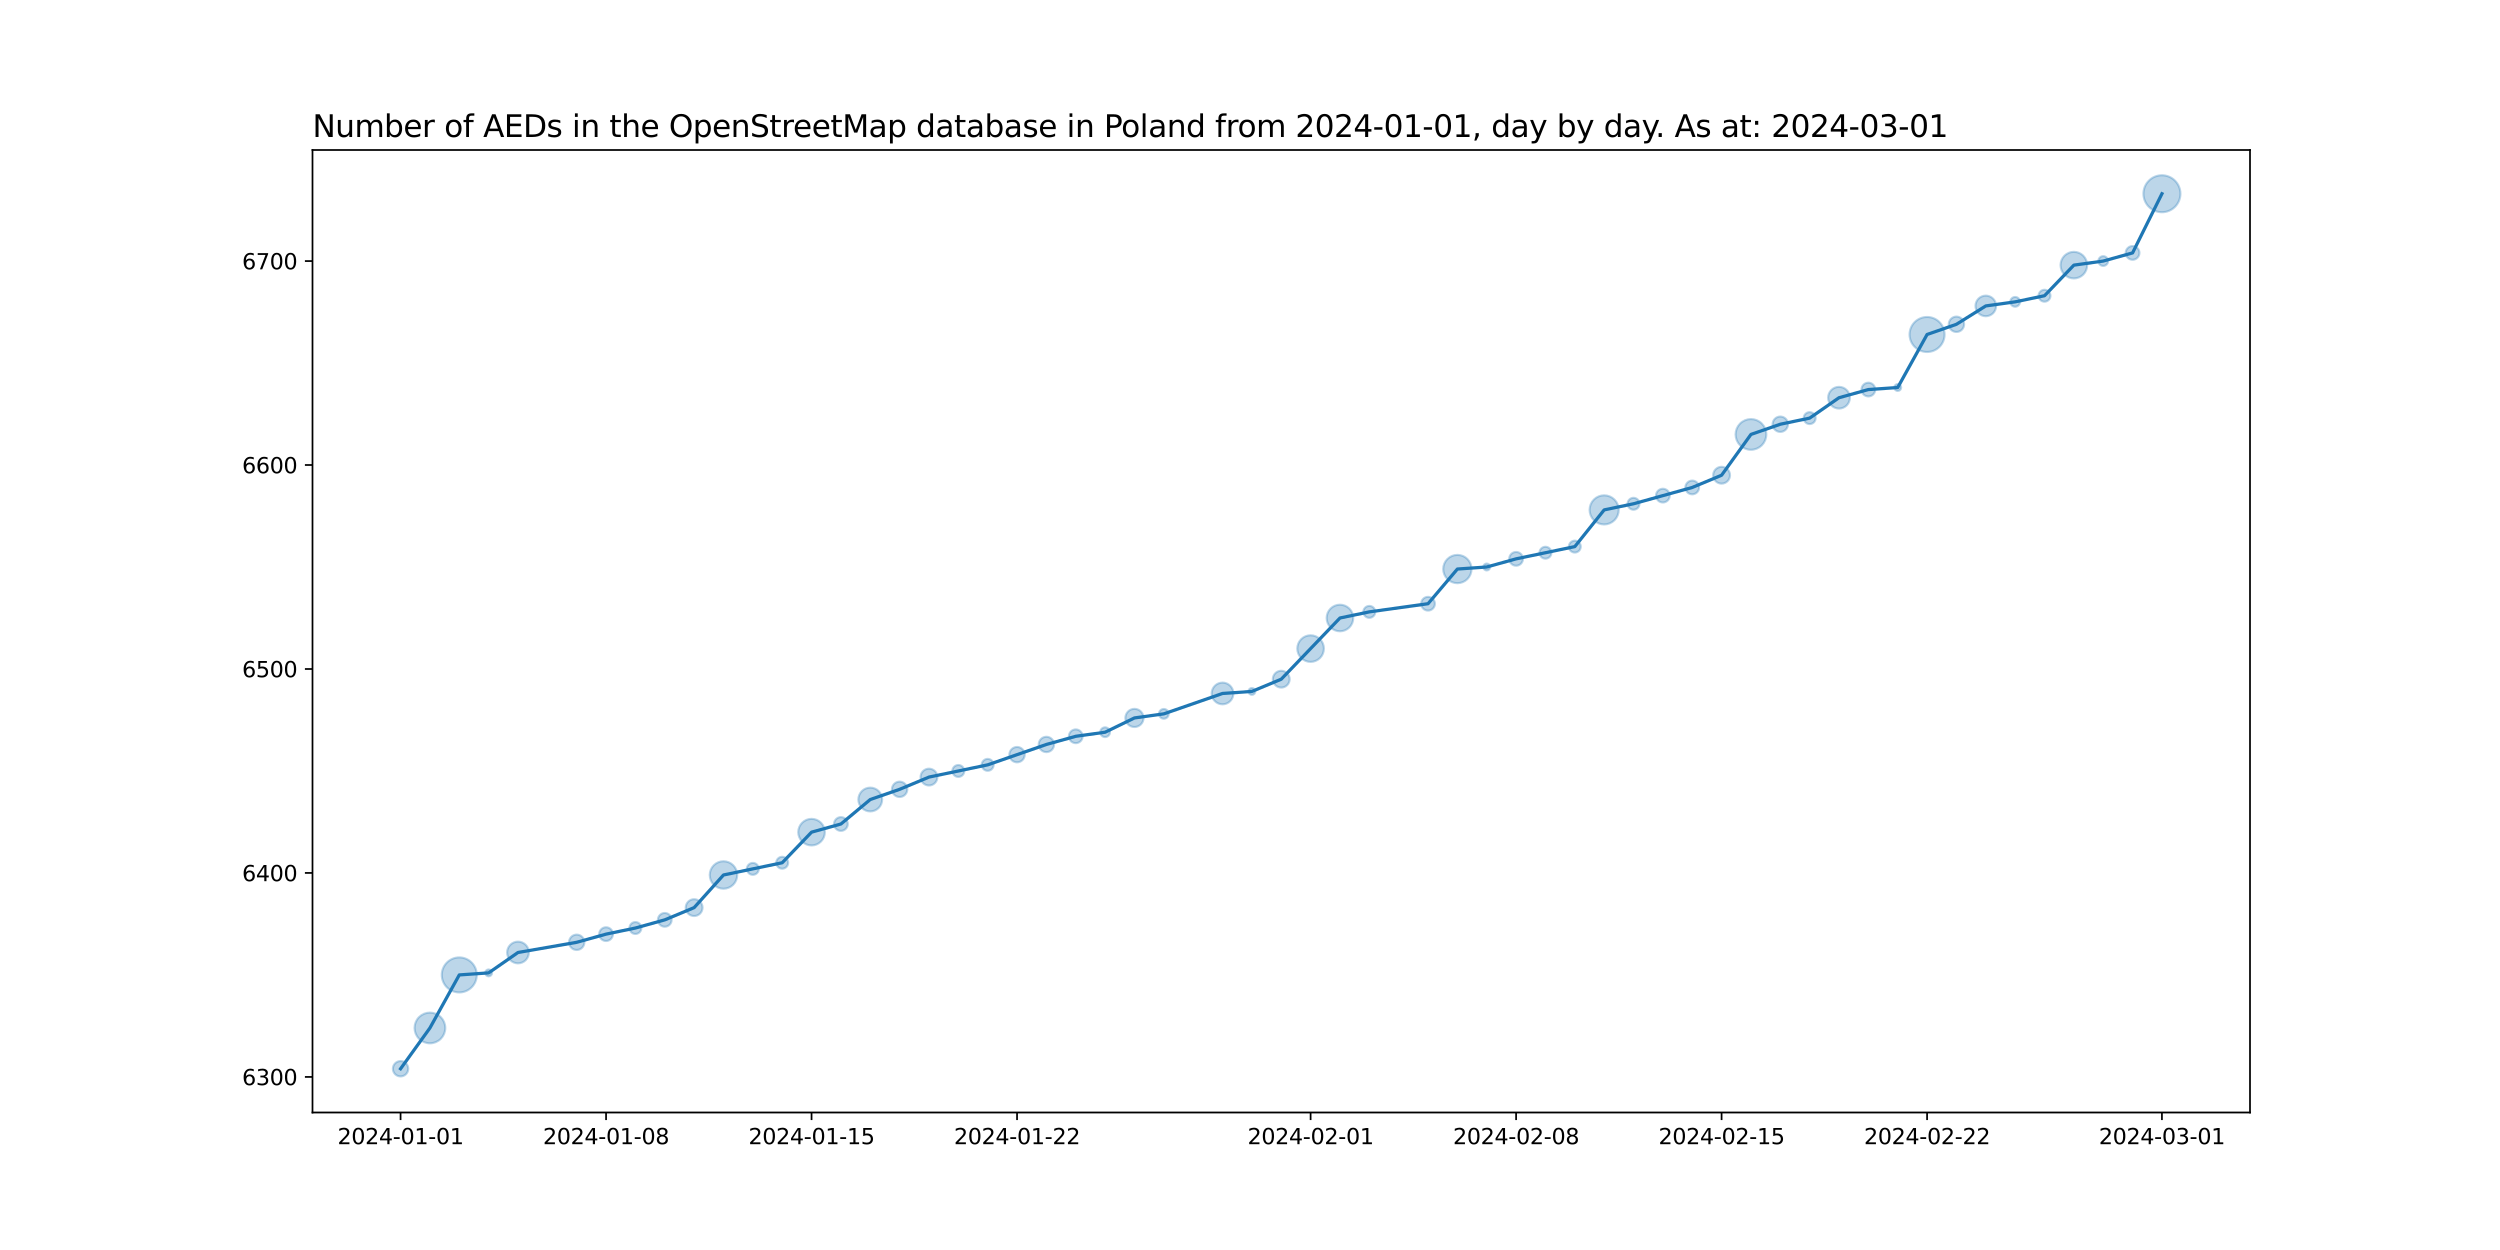 <?xml version="1.0" encoding="utf-8" standalone="no"?>
<!DOCTYPE svg PUBLIC "-//W3C//DTD SVG 1.1//EN"
  "http://www.w3.org/Graphics/SVG/1.1/DTD/svg11.dtd">
<svg xmlns:xlink="http://www.w3.org/1999/xlink" width="1152pt" height="576pt" viewBox="0 0 1152 576" xmlns="http://www.w3.org/2000/svg" version="1.1">
 <defs>
  <style type="text/css">*{stroke-linejoin: round; stroke-linecap: butt}</style>
 </defs>
 <g id="figure_1">
  <g id="patch_1">
   <path d="M 0 576 
L 1152 576 
L 1152 0 
L 0 0 
z
" style="fill: #ffffff"/>
  </g>
  <g id="axes_1">
   <g id="patch_2">
    <path d="M 144 512.64 
L 1036.8 512.64 
L 1036.8 69.12 
L 144 69.12 
z
" style="fill: #ffffff"/>
   </g>
   <g id="PathCollection_1">
    <path d="M 184.582 496.016 
C 185.519 496.016 186.419 495.643 187.082 494.98 
C 187.745 494.317 188.117 493.418 188.117 492.48 
C 188.117 491.542 187.745 490.643 187.082 489.98 
C 186.419 489.317 185.519 488.944 184.582 488.944 
C 183.644 488.944 182.745 489.317 182.082 489.98 
C 181.419 490.643 181.046 491.542 181.046 492.48 
C 181.046 493.418 181.419 494.317 182.082 494.98 
C 182.745 495.643 183.644 496.016 184.582 496.016 
z
" clip-path="url(#p98037be707)" style="fill: #1f77b4; fill-opacity: 0.3; stroke: #1f77b4; stroke-opacity: 0.3"/>
    <path d="M 198.109 480.754 
C 199.984 480.754 201.783 480.009 203.109 478.683 
C 204.435 477.357 205.18 475.558 205.18 473.683 
C 205.18 471.808 204.435 470.009 203.109 468.683 
C 201.783 467.357 199.984 466.612 198.109 466.612 
C 196.234 466.612 194.435 467.357 193.109 468.683 
C 191.783 470.009 191.038 471.808 191.038 473.683 
C 191.038 475.558 191.783 477.357 193.109 478.683 
C 194.435 480.009 196.234 480.754 198.109 480.754 
z
" clip-path="url(#p98037be707)" style="fill: #1f77b4; fill-opacity: 0.3; stroke: #1f77b4; stroke-opacity: 0.3"/>
    <path d="M 211.636 457.309 
C 213.774 457.309 215.825 456.459 217.337 454.947 
C 218.849 453.435 219.699 451.385 219.699 449.246 
C 219.699 447.108 218.849 445.057 217.337 443.546 
C 215.825 442.034 213.774 441.184 211.636 441.184 
C 209.498 441.184 207.447 442.034 205.935 443.546 
C 204.424 445.057 203.574 447.108 203.574 449.246 
C 203.574 451.385 204.424 453.435 205.935 454.947 
C 207.447 456.459 209.498 457.309 211.636 457.309 
z
" clip-path="url(#p98037be707)" style="fill: #1f77b4; fill-opacity: 0.3; stroke: #1f77b4; stroke-opacity: 0.3"/>
    <path d="M 225.164 449.888 
C 225.583 449.888 225.985 449.721 226.282 449.425 
C 226.578 449.128 226.745 448.726 226.745 448.307 
C 226.745 447.887 226.578 447.485 226.282 447.189 
C 225.985 446.892 225.583 446.725 225.164 446.725 
C 224.744 446.725 224.342 446.892 224.046 447.189 
C 223.749 447.485 223.582 447.887 223.582 448.307 
C 223.582 448.726 223.749 449.128 224.046 449.425 
C 224.342 449.721 224.744 449.888 225.164 449.888 
z
" clip-path="url(#p98037be707)" style="fill: #1f77b4; fill-opacity: 0.3; stroke: #1f77b4; stroke-opacity: 0.3"/>
    <path d="M 238.691 443.908 
C 240.017 443.908 241.289 443.381 242.226 442.444 
C 243.164 441.506 243.691 440.234 243.691 438.908 
C 243.691 437.582 243.164 436.31 242.226 435.372 
C 241.289 434.435 240.017 433.908 238.691 433.908 
C 237.365 433.908 236.093 434.435 235.155 435.372 
C 234.218 436.31 233.691 437.582 233.691 438.908 
C 233.691 440.234 234.218 441.506 235.155 442.444 
C 236.093 443.381 237.365 443.908 238.691 443.908 
z
" clip-path="url(#p98037be707)" style="fill: #1f77b4; fill-opacity: 0.3; stroke: #1f77b4; stroke-opacity: 0.3"/>
    <path d="M 265.745 437.744 
C 266.683 437.744 267.582 437.372 268.245 436.709 
C 268.908 436.046 269.281 435.146 269.281 434.209 
C 269.281 433.271 268.908 432.372 268.245 431.709 
C 267.582 431.046 266.683 430.673 265.745 430.673 
C 264.808 430.673 263.908 431.046 263.245 431.709 
C 262.582 432.372 262.21 433.271 262.21 434.209 
C 262.21 435.146 262.582 436.046 263.245 436.709 
C 263.908 437.372 264.808 437.744 265.745 437.744 
z
" clip-path="url(#p98037be707)" style="fill: #1f77b4; fill-opacity: 0.3; stroke: #1f77b4; stroke-opacity: 0.3"/>
    <path d="M 279.273 433.612 
C 280.111 433.612 280.916 433.278 281.509 432.685 
C 282.102 432.092 282.435 431.288 282.435 430.449 
C 282.435 429.611 282.102 428.806 281.509 428.213 
C 280.916 427.62 280.111 427.287 279.273 427.287 
C 278.434 427.287 277.63 427.62 277.037 428.213 
C 276.444 428.806 276.11 429.611 276.11 430.449 
C 276.11 431.288 276.444 432.092 277.037 432.685 
C 277.63 433.278 278.434 433.612 279.273 433.612 
z
" clip-path="url(#p98037be707)" style="fill: #1f77b4; fill-opacity: 0.3; stroke: #1f77b4; stroke-opacity: 0.3"/>
    <path d="M 292.8 430.368 
C 293.526 430.368 294.223 430.08 294.736 429.566 
C 295.25 429.053 295.539 428.356 295.539 427.63 
C 295.539 426.903 295.25 426.207 294.736 425.693 
C 294.223 425.18 293.526 424.891 292.8 424.891 
C 292.074 424.891 291.377 425.18 290.864 425.693 
C 290.35 426.207 290.061 426.903 290.061 427.63 
C 290.061 428.356 290.35 429.053 290.864 429.566 
C 291.377 430.08 292.074 430.368 292.8 430.368 
z
" clip-path="url(#p98037be707)" style="fill: #1f77b4; fill-opacity: 0.3; stroke: #1f77b4; stroke-opacity: 0.3"/>
    <path d="M 306.327 427.032 
C 307.166 427.032 307.97 426.699 308.563 426.106 
C 309.156 425.513 309.49 424.709 309.49 423.87 
C 309.49 423.032 309.156 422.227 308.563 421.634 
C 307.97 421.041 307.166 420.708 306.327 420.708 
C 305.489 420.708 304.684 421.041 304.091 421.634 
C 303.498 422.227 303.165 423.032 303.165 423.87 
C 303.165 424.709 303.498 425.513 304.091 426.106 
C 304.684 426.699 305.489 427.032 306.327 427.032 
z
" clip-path="url(#p98037be707)" style="fill: #1f77b4; fill-opacity: 0.3; stroke: #1f77b4; stroke-opacity: 0.3"/>
    <path d="M 319.855 422.104 
C 320.882 422.104 321.867 421.696 322.593 420.97 
C 323.319 420.243 323.728 419.258 323.728 418.231 
C 323.728 417.204 323.319 416.219 322.593 415.492 
C 321.867 414.766 320.882 414.358 319.855 414.358 
C 318.827 414.358 317.842 414.766 317.116 415.492 
C 316.39 416.219 315.982 417.204 315.982 418.231 
C 315.982 419.258 316.39 420.243 317.116 420.97 
C 317.842 421.696 318.827 422.104 319.855 422.104 
z
" clip-path="url(#p98037be707)" style="fill: #1f77b4; fill-opacity: 0.3; stroke: #1f77b4; stroke-opacity: 0.3"/>
    <path d="M 333.382 409.518 
C 335.059 409.518 336.668 408.851 337.854 407.665 
C 339.04 406.479 339.706 404.871 339.706 403.193 
C 339.706 401.516 339.04 399.907 337.854 398.721 
C 336.668 397.535 335.059 396.869 333.382 396.869 
C 331.705 396.869 330.096 397.535 328.91 398.721 
C 327.724 399.907 327.057 401.516 327.057 403.193 
C 327.057 404.871 327.724 406.479 328.91 407.665 
C 330.096 408.851 331.705 409.518 333.382 409.518 
z
" clip-path="url(#p98037be707)" style="fill: #1f77b4; fill-opacity: 0.3; stroke: #1f77b4; stroke-opacity: 0.3"/>
    <path d="M 346.909 403.112 
C 347.635 403.112 348.332 402.824 348.846 402.31 
C 349.359 401.797 349.648 401.1 349.648 400.374 
C 349.648 399.647 349.359 398.951 348.846 398.437 
C 348.332 397.924 347.635 397.635 346.909 397.635 
C 346.183 397.635 345.486 397.924 344.973 398.437 
C 344.459 398.951 344.17 399.647 344.17 400.374 
C 344.17 401.1 344.459 401.797 344.973 402.31 
C 345.486 402.824 346.183 403.112 346.909 403.112 
z
" clip-path="url(#p98037be707)" style="fill: #1f77b4; fill-opacity: 0.3; stroke: #1f77b4; stroke-opacity: 0.3"/>
    <path d="M 360.436 400.293 
C 361.163 400.293 361.859 400.004 362.373 399.491 
C 362.886 398.977 363.175 398.28 363.175 397.554 
C 363.175 396.828 362.886 396.131 362.373 395.618 
C 361.859 395.104 361.163 394.816 360.436 394.816 
C 359.71 394.816 359.013 395.104 358.5 395.618 
C 357.986 396.131 357.698 396.828 357.698 397.554 
C 357.698 398.28 357.986 398.977 358.5 399.491 
C 359.013 400.004 359.71 400.293 360.436 400.293 
z
" clip-path="url(#p98037be707)" style="fill: #1f77b4; fill-opacity: 0.3; stroke: #1f77b4; stroke-opacity: 0.3"/>
    <path d="M 373.964 389.58 
C 375.588 389.58 377.145 388.935 378.294 387.786 
C 379.442 386.638 380.087 385.08 380.087 383.456 
C 380.087 381.832 379.442 380.274 378.294 379.126 
C 377.145 377.978 375.588 377.332 373.964 377.332 
C 372.34 377.332 370.782 377.978 369.634 379.126 
C 368.485 380.274 367.84 381.832 367.84 383.456 
C 367.84 385.08 368.485 386.638 369.634 387.786 
C 370.782 388.935 372.34 389.58 373.964 389.58 
z
" clip-path="url(#p98037be707)" style="fill: #1f77b4; fill-opacity: 0.3; stroke: #1f77b4; stroke-opacity: 0.3"/>
    <path d="M 387.491 382.859 
C 388.33 382.859 389.134 382.526 389.727 381.933 
C 390.32 381.34 390.653 380.535 390.653 379.697 
C 390.653 378.858 390.32 378.054 389.727 377.461 
C 389.134 376.868 388.33 376.535 387.491 376.535 
C 386.652 376.535 385.848 376.868 385.255 377.461 
C 384.662 378.054 384.329 378.858 384.329 379.697 
C 384.329 380.535 384.662 381.34 385.255 381.933 
C 385.848 382.526 386.652 382.859 387.491 382.859 
z
" clip-path="url(#p98037be707)" style="fill: #1f77b4; fill-opacity: 0.3; stroke: #1f77b4; stroke-opacity: 0.3"/>
    <path d="M 401.018 373.896 
C 402.471 373.896 403.864 373.319 404.891 372.291 
C 405.918 371.264 406.495 369.871 406.495 368.418 
C 406.495 366.966 405.918 365.573 404.891 364.545 
C 403.864 363.518 402.471 362.941 401.018 362.941 
C 399.566 362.941 398.172 363.518 397.145 364.545 
C 396.118 365.573 395.541 366.966 395.541 368.418 
C 395.541 369.871 396.118 371.264 397.145 372.291 
C 398.172 373.319 399.566 373.896 401.018 373.896 
z
" clip-path="url(#p98037be707)" style="fill: #1f77b4; fill-opacity: 0.3; stroke: #1f77b4; stroke-opacity: 0.3"/>
    <path d="M 414.545 367.255 
C 415.483 367.255 416.382 366.882 417.045 366.219 
C 417.708 365.556 418.081 364.657 418.081 363.719 
C 418.081 362.782 417.708 361.882 417.045 361.219 
C 416.382 360.556 415.483 360.184 414.545 360.184 
C 413.608 360.184 412.708 360.556 412.045 361.219 
C 411.382 361.882 411.01 362.782 411.01 363.719 
C 411.01 364.657 411.382 365.556 412.045 366.219 
C 412.708 366.882 413.608 367.255 414.545 367.255 
z
" clip-path="url(#p98037be707)" style="fill: #1f77b4; fill-opacity: 0.3; stroke: #1f77b4; stroke-opacity: 0.3"/>
    <path d="M 428.073 361.953 
C 429.1 361.953 430.085 361.545 430.811 360.819 
C 431.538 360.092 431.946 359.107 431.946 358.08 
C 431.946 357.053 431.538 356.068 430.811 355.341 
C 430.085 354.615 429.1 354.207 428.073 354.207 
C 427.046 354.207 426.06 354.615 425.334 355.341 
C 424.608 356.068 424.2 357.053 424.2 358.08 
C 424.2 359.107 424.608 360.092 425.334 360.819 
C 426.06 361.545 427.046 361.953 428.073 361.953 
z
" clip-path="url(#p98037be707)" style="fill: #1f77b4; fill-opacity: 0.3; stroke: #1f77b4; stroke-opacity: 0.3"/>
    <path d="M 441.6 357.999 
C 442.326 357.999 443.023 357.71 443.536 357.197 
C 444.05 356.683 444.339 355.987 444.339 355.26 
C 444.339 354.534 444.05 353.837 443.536 353.324 
C 443.023 352.81 442.326 352.522 441.6 352.522 
C 440.874 352.522 440.177 352.81 439.664 353.324 
C 439.15 353.837 438.861 354.534 438.861 355.26 
C 438.861 355.987 439.15 356.683 439.664 357.197 
C 440.177 357.71 440.874 357.999 441.6 357.999 
z
" clip-path="url(#p98037be707)" style="fill: #1f77b4; fill-opacity: 0.3; stroke: #1f77b4; stroke-opacity: 0.3"/>
    <path d="M 455.127 355.179 
C 455.854 355.179 456.55 354.891 457.064 354.377 
C 457.577 353.864 457.866 353.167 457.866 352.441 
C 457.866 351.715 457.577 351.018 457.064 350.504 
C 456.55 349.991 455.854 349.702 455.127 349.702 
C 454.401 349.702 453.704 349.991 453.191 350.504 
C 452.677 351.018 452.389 351.715 452.389 352.441 
C 452.389 353.167 452.677 353.864 453.191 354.377 
C 453.704 354.891 454.401 355.179 455.127 355.179 
z
" clip-path="url(#p98037be707)" style="fill: #1f77b4; fill-opacity: 0.3; stroke: #1f77b4; stroke-opacity: 0.3"/>
    <path d="M 468.655 351.277 
C 469.592 351.277 470.492 350.905 471.155 350.242 
C 471.818 349.579 472.19 348.679 472.19 347.742 
C 472.19 346.804 471.818 345.905 471.155 345.242 
C 470.492 344.579 469.592 344.206 468.655 344.206 
C 467.717 344.206 466.818 344.579 466.155 345.242 
C 465.492 345.905 465.119 346.804 465.119 347.742 
C 465.119 348.679 465.492 349.579 466.155 350.242 
C 466.818 350.905 467.717 351.277 468.655 351.277 
z
" clip-path="url(#p98037be707)" style="fill: #1f77b4; fill-opacity: 0.3; stroke: #1f77b4; stroke-opacity: 0.3"/>
    <path d="M 482.182 346.578 
C 483.119 346.578 484.019 346.205 484.682 345.542 
C 485.345 344.879 485.717 343.98 485.717 343.042 
C 485.717 342.105 485.345 341.205 484.682 340.542 
C 484.019 339.879 483.119 339.507 482.182 339.507 
C 481.244 339.507 480.345 339.879 479.682 340.542 
C 479.019 341.205 478.646 342.105 478.646 343.042 
C 478.646 343.98 479.019 344.879 479.682 345.542 
C 480.345 346.205 481.244 346.578 482.182 346.578 
z
" clip-path="url(#p98037be707)" style="fill: #1f77b4; fill-opacity: 0.3; stroke: #1f77b4; stroke-opacity: 0.3"/>
    <path d="M 495.709 342.445 
C 496.548 342.445 497.352 342.112 497.945 341.519 
C 498.538 340.926 498.871 340.121 498.871 339.283 
C 498.871 338.444 498.538 337.64 497.945 337.047 
C 497.352 336.454 496.548 336.121 495.709 336.121 
C 494.87 336.121 494.066 336.454 493.473 337.047 
C 492.88 337.64 492.547 338.444 492.547 339.283 
C 492.547 340.121 492.88 340.926 493.473 341.519 
C 494.066 342.112 494.87 342.445 495.709 342.445 
z
" clip-path="url(#p98037be707)" style="fill: #1f77b4; fill-opacity: 0.3; stroke: #1f77b4; stroke-opacity: 0.3"/>
    <path d="M 509.236 339.639 
C 509.829 339.639 510.398 339.404 510.818 338.984 
C 511.237 338.565 511.472 337.996 511.472 337.403 
C 511.472 336.81 511.237 336.241 510.818 335.822 
C 510.398 335.403 509.829 335.167 509.236 335.167 
C 508.643 335.167 508.075 335.403 507.655 335.822 
C 507.236 336.241 507 336.81 507 337.403 
C 507 337.996 507.236 338.565 507.655 338.984 
C 508.075 339.404 508.643 339.639 509.236 339.639 
z
" clip-path="url(#p98037be707)" style="fill: #1f77b4; fill-opacity: 0.3; stroke: #1f77b4; stroke-opacity: 0.3"/>
    <path d="M 522.764 335.007 
C 523.873 335.007 524.937 334.567 525.722 333.782 
C 526.506 332.998 526.947 331.933 526.947 330.824 
C 526.947 329.715 526.506 328.65 525.722 327.866 
C 524.937 327.082 523.873 326.641 522.764 326.641 
C 521.654 326.641 520.59 327.082 519.806 327.866 
C 519.021 328.65 518.58 329.715 518.58 330.824 
C 518.58 331.933 519.021 332.998 519.806 333.782 
C 520.59 334.567 521.654 335.007 522.764 335.007 
z
" clip-path="url(#p98037be707)" style="fill: #1f77b4; fill-opacity: 0.3; stroke: #1f77b4; stroke-opacity: 0.3"/>
    <path d="M 536.291 331.18 
C 536.884 331.18 537.453 330.945 537.872 330.525 
C 538.291 330.106 538.527 329.537 538.527 328.944 
C 538.527 328.351 538.291 327.783 537.872 327.363 
C 537.453 326.944 536.884 326.708 536.291 326.708 
C 535.698 326.708 535.129 326.944 534.71 327.363 
C 534.29 327.783 534.055 328.351 534.055 328.944 
C 534.055 329.537 534.29 330.106 534.71 330.525 
C 535.129 330.945 535.698 331.18 536.291 331.18 
z
" clip-path="url(#p98037be707)" style="fill: #1f77b4; fill-opacity: 0.3; stroke: #1f77b4; stroke-opacity: 0.3"/>
    <path d="M 563.345 324.546 
C 564.671 324.546 565.943 324.019 566.881 323.081 
C 567.819 322.144 568.345 320.872 568.345 319.546 
C 568.345 318.22 567.819 316.948 566.881 316.01 
C 565.943 315.073 564.671 314.546 563.345 314.546 
C 562.019 314.546 560.748 315.073 559.81 316.01 
C 558.872 316.948 558.345 318.22 558.345 319.546 
C 558.345 320.872 558.872 322.144 559.81 323.081 
C 560.748 324.019 562.019 324.546 563.345 324.546 
z
" clip-path="url(#p98037be707)" style="fill: #1f77b4; fill-opacity: 0.3; stroke: #1f77b4; stroke-opacity: 0.3"/>
    <path d="M 576.873 320.187 
C 577.292 320.187 577.694 320.02 577.991 319.724 
C 578.287 319.427 578.454 319.025 578.454 318.606 
C 578.454 318.187 578.287 317.784 577.991 317.488 
C 577.694 317.191 577.292 317.025 576.873 317.025 
C 576.453 317.025 576.051 317.191 575.755 317.488 
C 575.458 317.784 575.292 318.187 575.292 318.606 
C 575.292 319.025 575.458 319.427 575.755 319.724 
C 576.051 320.02 576.453 320.187 576.873 320.187 
z
" clip-path="url(#p98037be707)" style="fill: #1f77b4; fill-opacity: 0.3; stroke: #1f77b4; stroke-opacity: 0.3"/>
    <path d="M 590.4 316.84 
C 591.427 316.84 592.412 316.432 593.139 315.705 
C 593.865 314.979 594.273 313.994 594.273 312.967 
C 594.273 311.94 593.865 310.954 593.139 310.228 
C 592.412 309.502 591.427 309.094 590.4 309.094 
C 589.373 309.094 588.388 309.502 587.661 310.228 
C 586.935 310.954 586.527 311.94 586.527 312.967 
C 586.527 313.994 586.935 314.979 587.661 315.705 
C 588.388 316.432 589.373 316.84 590.4 316.84 
z
" clip-path="url(#p98037be707)" style="fill: #1f77b4; fill-opacity: 0.3; stroke: #1f77b4; stroke-opacity: 0.3"/>
    <path d="M 603.927 304.993 
C 605.551 304.993 607.109 304.347 608.257 303.199 
C 609.406 302.051 610.051 300.493 610.051 298.869 
C 610.051 297.245 609.406 295.687 608.257 294.539 
C 607.109 293.39 605.551 292.745 603.927 292.745 
C 602.303 292.745 600.746 293.39 599.597 294.539 
C 598.449 295.687 597.804 297.245 597.804 298.869 
C 597.804 300.493 598.449 302.051 599.597 303.199 
C 600.746 304.347 602.303 304.993 603.927 304.993 
z
" clip-path="url(#p98037be707)" style="fill: #1f77b4; fill-opacity: 0.3; stroke: #1f77b4; stroke-opacity: 0.3"/>
    <path d="M 617.455 290.895 
C 619.079 290.895 620.636 290.249 621.785 289.101 
C 622.933 287.953 623.578 286.395 623.578 284.771 
C 623.578 283.147 622.933 281.589 621.785 280.441 
C 620.636 279.292 619.079 278.647 617.455 278.647 
C 615.831 278.647 614.273 279.292 613.124 280.441 
C 611.976 281.589 611.331 283.147 611.331 284.771 
C 611.331 286.395 611.976 287.953 613.124 289.101 
C 614.273 290.249 615.831 290.895 617.455 290.895 
z
" clip-path="url(#p98037be707)" style="fill: #1f77b4; fill-opacity: 0.3; stroke: #1f77b4; stroke-opacity: 0.3"/>
    <path d="M 630.982 284.69 
C 631.708 284.69 632.405 284.401 632.918 283.888 
C 633.432 283.374 633.72 282.678 633.72 281.951 
C 633.72 281.225 633.432 280.528 632.918 280.015 
C 632.405 279.501 631.708 279.213 630.982 279.213 
C 630.256 279.213 629.559 279.501 629.045 280.015 
C 628.532 280.528 628.243 281.225 628.243 281.951 
C 628.243 282.678 628.532 283.374 629.045 283.888 
C 629.559 284.401 630.256 284.69 630.982 284.69 
z
" clip-path="url(#p98037be707)" style="fill: #1f77b4; fill-opacity: 0.3; stroke: #1f77b4; stroke-opacity: 0.3"/>
    <path d="M 658.036 281.354 
C 658.875 281.354 659.679 281.021 660.272 280.428 
C 660.865 279.835 661.199 279.031 661.199 278.192 
C 661.199 277.353 660.865 276.549 660.272 275.956 
C 659.679 275.363 658.875 275.03 658.036 275.03 
C 657.198 275.03 656.393 275.363 655.8 275.956 
C 655.207 276.549 654.874 277.353 654.874 278.192 
C 654.874 279.031 655.207 279.835 655.8 280.428 
C 656.393 281.021 657.198 281.354 658.036 281.354 
z
" clip-path="url(#p98037be707)" style="fill: #1f77b4; fill-opacity: 0.3; stroke: #1f77b4; stroke-opacity: 0.3"/>
    <path d="M 671.564 268.733 
C 673.293 268.733 674.951 268.047 676.173 266.824 
C 677.396 265.602 678.083 263.943 678.083 262.214 
C 678.083 260.485 677.396 258.827 676.173 257.604 
C 674.951 256.382 673.293 255.695 671.564 255.695 
C 669.835 255.695 668.176 256.382 666.954 257.604 
C 665.731 258.827 665.044 260.485 665.044 262.214 
C 665.044 263.943 665.731 265.602 666.954 266.824 
C 668.176 268.047 669.835 268.733 671.564 268.733 
z
" clip-path="url(#p98037be707)" style="fill: #1f77b4; fill-opacity: 0.3; stroke: #1f77b4; stroke-opacity: 0.3"/>
    <path d="M 685.091 262.856 
C 685.51 262.856 685.912 262.689 686.209 262.392 
C 686.505 262.096 686.672 261.694 686.672 261.274 
C 686.672 260.855 686.505 260.453 686.209 260.156 
C 685.912 259.86 685.51 259.693 685.091 259.693 
C 684.672 259.693 684.269 259.86 683.973 260.156 
C 683.676 260.453 683.51 260.855 683.51 261.274 
C 683.51 261.694 683.676 262.096 683.973 262.392 
C 684.269 262.689 684.672 262.856 685.091 262.856 
z
" clip-path="url(#p98037be707)" style="fill: #1f77b4; fill-opacity: 0.3; stroke: #1f77b4; stroke-opacity: 0.3"/>
    <path d="M 698.618 260.677 
C 699.457 260.677 700.261 260.344 700.854 259.751 
C 701.447 259.158 701.78 258.354 701.78 257.515 
C 701.78 256.676 701.447 255.872 700.854 255.279 
C 700.261 254.686 699.457 254.353 698.618 254.353 
C 697.78 254.353 696.975 254.686 696.382 255.279 
C 695.789 255.872 695.456 256.676 695.456 257.515 
C 695.456 258.354 695.789 259.158 696.382 259.751 
C 696.975 260.344 697.78 260.677 698.618 260.677 
z
" clip-path="url(#p98037be707)" style="fill: #1f77b4; fill-opacity: 0.3; stroke: #1f77b4; stroke-opacity: 0.3"/>
    <path d="M 712.145 257.434 
C 712.872 257.434 713.568 257.145 714.082 256.632 
C 714.596 256.118 714.884 255.422 714.884 254.695 
C 714.884 253.969 714.596 253.272 714.082 252.759 
C 713.568 252.245 712.872 251.957 712.145 251.957 
C 711.419 251.957 710.723 252.245 710.209 252.759 
C 709.695 253.272 709.407 253.969 709.407 254.695 
C 709.407 255.422 709.695 256.118 710.209 256.632 
C 710.723 257.145 711.419 257.434 712.145 257.434 
z
" clip-path="url(#p98037be707)" style="fill: #1f77b4; fill-opacity: 0.3; stroke: #1f77b4; stroke-opacity: 0.3"/>
    <path d="M 725.673 254.614 
C 726.399 254.614 727.096 254.326 727.609 253.812 
C 728.123 253.299 728.411 252.602 728.411 251.876 
C 728.411 251.15 728.123 250.453 727.609 249.939 
C 727.096 249.426 726.399 249.137 725.673 249.137 
C 724.946 249.137 724.25 249.426 723.736 249.939 
C 723.223 250.453 722.934 251.15 722.934 251.876 
C 722.934 252.602 723.223 253.299 723.736 253.812 
C 724.25 254.326 724.946 254.614 725.673 254.614 
z
" clip-path="url(#p98037be707)" style="fill: #1f77b4; fill-opacity: 0.3; stroke: #1f77b4; stroke-opacity: 0.3"/>
    <path d="M 739.2 241.667 
C 740.979 241.667 742.685 240.96 743.943 239.702 
C 745.201 238.444 745.908 236.737 745.908 234.958 
C 745.908 233.179 745.201 231.473 743.943 230.215 
C 742.685 228.957 740.979 228.25 739.2 228.25 
C 737.421 228.25 735.715 228.957 734.457 230.215 
C 733.199 231.473 732.492 233.179 732.492 234.958 
C 732.492 236.737 733.199 238.444 734.457 239.702 
C 735.715 240.96 737.421 241.667 739.2 241.667 
z
" clip-path="url(#p98037be707)" style="fill: #1f77b4; fill-opacity: 0.3; stroke: #1f77b4; stroke-opacity: 0.3"/>
    <path d="M 752.727 234.877 
C 753.454 234.877 754.15 234.589 754.664 234.075 
C 755.177 233.562 755.466 232.865 755.466 232.139 
C 755.466 231.412 755.177 230.716 754.664 230.202 
C 754.15 229.689 753.454 229.4 752.727 229.4 
C 752.001 229.4 751.304 229.689 750.791 230.202 
C 750.277 230.716 749.989 231.412 749.989 232.139 
C 749.989 232.865 750.277 233.562 750.791 234.075 
C 751.304 234.589 752.001 234.877 752.727 234.877 
z
" clip-path="url(#p98037be707)" style="fill: #1f77b4; fill-opacity: 0.3; stroke: #1f77b4; stroke-opacity: 0.3"/>
    <path d="M 766.255 231.542 
C 767.093 231.542 767.898 231.208 768.491 230.615 
C 769.084 230.022 769.417 229.218 769.417 228.379 
C 769.417 227.541 769.084 226.736 768.491 226.143 
C 767.898 225.55 767.093 225.217 766.255 225.217 
C 765.416 225.217 764.611 225.55 764.018 226.143 
C 763.425 226.736 763.092 227.541 763.092 228.379 
C 763.092 229.218 763.425 230.022 764.018 230.615 
C 764.611 231.208 765.416 231.542 766.255 231.542 
z
" clip-path="url(#p98037be707)" style="fill: #1f77b4; fill-opacity: 0.3; stroke: #1f77b4; stroke-opacity: 0.3"/>
    <path d="M 779.782 227.782 
C 780.62 227.782 781.425 227.449 782.018 226.856 
C 782.611 226.263 782.944 225.459 782.944 224.62 
C 782.944 223.781 782.611 222.977 782.018 222.384 
C 781.425 221.791 780.62 221.458 779.782 221.458 
C 778.943 221.458 778.139 221.791 777.546 222.384 
C 776.953 222.977 776.62 223.781 776.62 224.62 
C 776.62 225.459 776.953 226.263 777.546 226.856 
C 778.139 227.449 778.943 227.782 779.782 227.782 
z
" clip-path="url(#p98037be707)" style="fill: #1f77b4; fill-opacity: 0.3; stroke: #1f77b4; stroke-opacity: 0.3"/>
    <path d="M 793.309 222.854 
C 794.336 222.854 795.321 222.446 796.048 221.719 
C 796.774 220.993 797.182 220.008 797.182 218.981 
C 797.182 217.954 796.774 216.968 796.048 216.242 
C 795.321 215.516 794.336 215.108 793.309 215.108 
C 792.282 215.108 791.297 215.516 790.57 216.242 
C 789.844 216.968 789.436 217.954 789.436 218.981 
C 789.436 220.008 789.844 220.993 790.57 221.719 
C 791.297 222.446 792.282 222.854 793.309 222.854 
z
" clip-path="url(#p98037be707)" style="fill: #1f77b4; fill-opacity: 0.3; stroke: #1f77b4; stroke-opacity: 0.3"/>
    <path d="M 806.836 207.255 
C 808.712 207.255 810.51 206.51 811.836 205.183 
C 813.162 203.857 813.907 202.059 813.907 200.183 
C 813.907 198.308 813.162 196.51 811.836 195.183 
C 810.51 193.857 808.712 193.112 806.836 193.112 
C 804.961 193.112 803.162 193.857 801.836 195.183 
C 800.51 196.51 799.765 198.308 799.765 200.183 
C 799.765 202.059 800.51 203.857 801.836 205.183 
C 803.162 206.51 804.961 207.255 806.836 207.255 
z
" clip-path="url(#p98037be707)" style="fill: #1f77b4; fill-opacity: 0.3; stroke: #1f77b4; stroke-opacity: 0.3"/>
    <path d="M 820.364 199.02 
C 821.301 199.02 822.201 198.647 822.864 197.984 
C 823.527 197.321 823.899 196.422 823.899 195.484 
C 823.899 194.547 823.527 193.647 822.864 192.984 
C 822.201 192.321 821.301 191.949 820.364 191.949 
C 819.426 191.949 818.527 192.321 817.864 192.984 
C 817.201 193.647 816.828 194.547 816.828 195.484 
C 816.828 196.422 817.201 197.321 817.864 197.984 
C 818.527 198.647 819.426 199.02 820.364 199.02 
z
" clip-path="url(#p98037be707)" style="fill: #1f77b4; fill-opacity: 0.3; stroke: #1f77b4; stroke-opacity: 0.3"/>
    <path d="M 833.891 195.403 
C 834.617 195.403 835.314 195.115 835.827 194.601 
C 836.341 194.088 836.63 193.391 836.63 192.665 
C 836.63 191.938 836.341 191.242 835.827 190.728 
C 835.314 190.215 834.617 189.926 833.891 189.926 
C 833.165 189.926 832.468 190.215 831.954 190.728 
C 831.441 191.242 831.152 191.938 831.152 192.665 
C 831.152 193.391 831.441 194.088 831.954 194.601 
C 832.468 195.115 833.165 195.403 833.891 195.403 
z
" clip-path="url(#p98037be707)" style="fill: #1f77b4; fill-opacity: 0.3; stroke: #1f77b4; stroke-opacity: 0.3"/>
    <path d="M 847.418 188.266 
C 848.744 188.266 850.016 187.739 850.954 186.802 
C 851.891 185.864 852.418 184.592 852.418 183.266 
C 852.418 181.94 851.891 180.668 850.954 179.73 
C 850.016 178.793 848.744 178.266 847.418 178.266 
C 846.092 178.266 844.82 178.793 843.883 179.73 
C 842.945 180.668 842.418 181.94 842.418 183.266 
C 842.418 184.592 842.945 185.864 843.883 186.802 
C 844.82 187.739 846.092 188.266 847.418 188.266 
z
" clip-path="url(#p98037be707)" style="fill: #1f77b4; fill-opacity: 0.3; stroke: #1f77b4; stroke-opacity: 0.3"/>
    <path d="M 860.945 182.669 
C 861.784 182.669 862.589 182.336 863.182 181.743 
C 863.775 181.15 864.108 180.345 864.108 179.507 
C 864.108 178.668 863.775 177.864 863.182 177.271 
C 862.589 176.677 861.784 176.344 860.945 176.344 
C 860.107 176.344 859.302 176.677 858.709 177.271 
C 858.116 177.864 857.783 178.668 857.783 179.507 
C 857.783 180.345 858.116 181.15 858.709 181.743 
C 859.302 182.336 860.107 182.669 860.945 182.669 
z
" clip-path="url(#p98037be707)" style="fill: #1f77b4; fill-opacity: 0.3; stroke: #1f77b4; stroke-opacity: 0.3"/>
    <path d="M 874.473 180.148 
C 874.892 180.148 875.294 179.981 875.591 179.685 
C 875.887 179.388 876.054 178.986 876.054 178.567 
C 876.054 178.147 875.887 177.745 875.591 177.449 
C 875.294 177.152 874.892 176.986 874.473 176.986 
C 874.053 176.986 873.651 177.152 873.355 177.449 
C 873.058 177.745 872.892 178.147 872.892 178.567 
C 872.892 178.986 873.058 179.388 873.355 179.685 
C 873.651 179.981 874.053 180.148 874.473 180.148 
z
" clip-path="url(#p98037be707)" style="fill: #1f77b4; fill-opacity: 0.3; stroke: #1f77b4; stroke-opacity: 0.3"/>
    <path d="M 888 162.193 
C 890.138 162.193 892.189 161.343 893.701 159.831 
C 895.213 158.319 896.062 156.268 896.062 154.13 
C 896.062 151.992 895.213 149.941 893.701 148.429 
C 892.189 146.918 890.138 146.068 888 146.068 
C 885.862 146.068 883.811 146.918 882.299 148.429 
C 880.787 149.941 879.938 151.992 879.938 154.13 
C 879.938 156.268 880.787 158.319 882.299 159.831 
C 883.811 161.343 885.862 162.193 888 162.193 
z
" clip-path="url(#p98037be707)" style="fill: #1f77b4; fill-opacity: 0.3; stroke: #1f77b4; stroke-opacity: 0.3"/>
    <path d="M 901.527 152.967 
C 902.465 152.967 903.364 152.594 904.027 151.931 
C 904.69 151.268 905.063 150.369 905.063 149.431 
C 905.063 148.493 904.69 147.594 904.027 146.931 
C 903.364 146.268 902.465 145.896 901.527 145.896 
C 900.59 145.896 899.69 146.268 899.027 146.931 
C 898.364 147.594 897.992 148.493 897.992 149.431 
C 897.992 150.369 898.364 151.268 899.027 151.931 
C 899.69 152.594 900.59 152.967 901.527 152.967 
z
" clip-path="url(#p98037be707)" style="fill: #1f77b4; fill-opacity: 0.3; stroke: #1f77b4; stroke-opacity: 0.3"/>
    <path d="M 915.055 145.716 
C 916.313 145.716 917.519 145.216 918.409 144.326 
C 919.298 143.437 919.798 142.23 919.798 140.972 
C 919.798 139.714 919.298 138.508 918.409 137.618 
C 917.519 136.729 916.313 136.229 915.055 136.229 
C 913.797 136.229 912.59 136.729 911.7 137.618 
C 910.811 138.508 910.311 139.714 910.311 140.972 
C 910.311 142.23 910.811 143.437 911.7 144.326 
C 912.59 145.216 913.797 145.716 915.055 145.716 
z
" clip-path="url(#p98037be707)" style="fill: #1f77b4; fill-opacity: 0.3; stroke: #1f77b4; stroke-opacity: 0.3"/>
    <path d="M 928.582 141.329 
C 929.175 141.329 929.744 141.093 930.163 140.674 
C 930.582 140.254 930.818 139.686 930.818 139.093 
C 930.818 138.5 930.582 137.931 930.163 137.511 
C 929.744 137.092 929.175 136.857 928.582 136.857 
C 927.989 136.857 927.42 137.092 927.001 137.511 
C 926.581 137.931 926.346 138.5 926.346 139.093 
C 926.346 139.686 926.581 140.254 927.001 140.674 
C 927.42 141.093 927.989 141.329 928.582 141.329 
z
" clip-path="url(#p98037be707)" style="fill: #1f77b4; fill-opacity: 0.3; stroke: #1f77b4; stroke-opacity: 0.3"/>
    <path d="M 942.109 139.012 
C 942.835 139.012 943.532 138.723 944.046 138.209 
C 944.559 137.696 944.848 136.999 944.848 136.273 
C 944.848 135.547 944.559 134.85 944.046 134.337 
C 943.532 133.823 942.835 133.534 942.109 133.534 
C 941.383 133.534 940.686 133.823 940.173 134.337 
C 939.659 134.85 939.37 135.547 939.37 136.273 
C 939.37 136.999 939.659 137.696 940.173 138.209 
C 940.686 138.723 941.383 139.012 942.109 139.012 
z
" clip-path="url(#p98037be707)" style="fill: #1f77b4; fill-opacity: 0.3; stroke: #1f77b4; stroke-opacity: 0.3"/>
    <path d="M 955.636 128.299 
C 957.26 128.299 958.818 127.654 959.966 126.505 
C 961.115 125.357 961.76 123.799 961.76 122.175 
C 961.76 120.551 961.115 118.993 959.966 117.845 
C 958.818 116.697 957.26 116.051 955.636 116.051 
C 954.012 116.051 952.455 116.697 951.306 117.845 
C 950.158 118.993 949.513 120.551 949.513 122.175 
C 949.513 123.799 950.158 125.357 951.306 126.505 
C 952.455 127.654 954.012 128.299 955.636 128.299 
z
" clip-path="url(#p98037be707)" style="fill: #1f77b4; fill-opacity: 0.3; stroke: #1f77b4; stroke-opacity: 0.3"/>
    <path d="M 969.164 122.531 
C 969.757 122.531 970.325 122.296 970.745 121.877 
C 971.164 121.457 971.4 120.888 971.4 120.295 
C 971.4 119.702 971.164 119.134 970.745 118.714 
C 970.325 118.295 969.757 118.059 969.164 118.059 
C 968.571 118.059 968.002 118.295 967.582 118.714 
C 967.163 119.134 966.928 119.702 966.928 120.295 
C 966.928 120.888 967.163 121.457 967.582 121.877 
C 968.002 122.296 968.571 122.531 969.164 122.531 
z
" clip-path="url(#p98037be707)" style="fill: #1f77b4; fill-opacity: 0.3; stroke: #1f77b4; stroke-opacity: 0.3"/>
    <path d="M 982.691 119.698 
C 983.53 119.698 984.334 119.365 984.927 118.772 
C 985.52 118.179 985.853 117.375 985.853 116.536 
C 985.853 115.697 985.52 114.893 984.927 114.3 
C 984.334 113.707 983.53 113.374 982.691 113.374 
C 981.852 113.374 981.048 113.707 980.455 114.3 
C 979.862 114.893 979.529 115.697 979.529 116.536 
C 979.529 117.375 979.862 118.179 980.455 118.772 
C 981.048 119.365 981.852 119.698 982.691 119.698 
z
" clip-path="url(#p98037be707)" style="fill: #1f77b4; fill-opacity: 0.3; stroke: #1f77b4; stroke-opacity: 0.3"/>
    <path d="M 996.218 97.795 
C 998.476 97.795 1000.642 96.898 1002.239 95.301 
C 1003.836 93.704 1004.733 91.538 1004.733 89.28 
C 1004.733 87.022 1003.836 84.856 1002.239 83.259 
C 1000.642 81.662 998.476 80.765 996.218 80.765 
C 993.96 80.765 991.794 81.662 990.197 83.259 
C 988.601 84.856 987.703 87.022 987.703 89.28 
C 987.703 91.538 988.601 93.704 990.197 95.301 
C 991.794 96.898 993.96 97.795 996.218 97.795 
z
" clip-path="url(#p98037be707)" style="fill: #1f77b4; fill-opacity: 0.3; stroke: #1f77b4; stroke-opacity: 0.3"/>
   </g>
   <g id="matplotlib.axis_1">
    <g id="xtick_1">
     <g id="line2d_1">
      <defs>
       <path id="md2fe5e427d" d="M 0 0 
L 0 3.5 
" style="stroke: #000000; stroke-width: 0.8"/>
      </defs>
      <g>
       <use xlink:href="#md2fe5e427d" x="184.582" y="512.64" style="stroke: #000000; stroke-width: 0.8"/>
      </g>
     </g>
     <g id="text_1">
      <!-- 2024-01-01 -->
      <g transform="translate(155.524 527.238) scale(0.1 -0.1)">
       <defs>
        <path id="DejaVuSans-32" d="M 1228 531 
L 3431 531 
L 3431 0 
L 469 0 
L 469 531 
Q 828 903 1448 1529 
Q 2069 2156 2228 2338 
Q 2531 2678 2651 2914 
Q 2772 3150 2772 3378 
Q 2772 3750 2511 3984 
Q 2250 4219 1831 4219 
Q 1534 4219 1204 4116 
Q 875 4013 500 3803 
L 500 4441 
Q 881 4594 1212 4672 
Q 1544 4750 1819 4750 
Q 2544 4750 2975 4387 
Q 3406 4025 3406 3419 
Q 3406 3131 3298 2873 
Q 3191 2616 2906 2266 
Q 2828 2175 2409 1742 
Q 1991 1309 1228 531 
z
" transform="scale(0.016)"/>
        <path id="DejaVuSans-30" d="M 2034 4250 
Q 1547 4250 1301 3770 
Q 1056 3291 1056 2328 
Q 1056 1369 1301 889 
Q 1547 409 2034 409 
Q 2525 409 2770 889 
Q 3016 1369 3016 2328 
Q 3016 3291 2770 3770 
Q 2525 4250 2034 4250 
z
M 2034 4750 
Q 2819 4750 3233 4129 
Q 3647 3509 3647 2328 
Q 3647 1150 3233 529 
Q 2819 -91 2034 -91 
Q 1250 -91 836 529 
Q 422 1150 422 2328 
Q 422 3509 836 4129 
Q 1250 4750 2034 4750 
z
" transform="scale(0.016)"/>
        <path id="DejaVuSans-34" d="M 2419 4116 
L 825 1625 
L 2419 1625 
L 2419 4116 
z
M 2253 4666 
L 3047 4666 
L 3047 1625 
L 3713 1625 
L 3713 1100 
L 3047 1100 
L 3047 0 
L 2419 0 
L 2419 1100 
L 313 1100 
L 313 1709 
L 2253 4666 
z
" transform="scale(0.016)"/>
        <path id="DejaVuSans-2d" d="M 313 2009 
L 1997 2009 
L 1997 1497 
L 313 1497 
L 313 2009 
z
" transform="scale(0.016)"/>
        <path id="DejaVuSans-31" d="M 794 531 
L 1825 531 
L 1825 4091 
L 703 3866 
L 703 4441 
L 1819 4666 
L 2450 4666 
L 2450 531 
L 3481 531 
L 3481 0 
L 794 0 
L 794 531 
z
" transform="scale(0.016)"/>
       </defs>
       <use xlink:href="#DejaVuSans-32"/>
       <use xlink:href="#DejaVuSans-30" x="63.623"/>
       <use xlink:href="#DejaVuSans-32" x="127.246"/>
       <use xlink:href="#DejaVuSans-34" x="190.869"/>
       <use xlink:href="#DejaVuSans-2d" x="254.492"/>
       <use xlink:href="#DejaVuSans-30" x="290.576"/>
       <use xlink:href="#DejaVuSans-31" x="354.199"/>
       <use xlink:href="#DejaVuSans-2d" x="417.822"/>
       <use xlink:href="#DejaVuSans-30" x="453.906"/>
       <use xlink:href="#DejaVuSans-31" x="517.529"/>
      </g>
     </g>
    </g>
    <g id="xtick_2">
     <g id="line2d_2">
      <g>
       <use xlink:href="#md2fe5e427d" x="279.273" y="512.64" style="stroke: #000000; stroke-width: 0.8"/>
      </g>
     </g>
     <g id="text_2">
      <!-- 2024-01-08 -->
      <g transform="translate(250.215 527.238) scale(0.1 -0.1)">
       <defs>
        <path id="DejaVuSans-38" d="M 2034 2216 
Q 1584 2216 1326 1975 
Q 1069 1734 1069 1313 
Q 1069 891 1326 650 
Q 1584 409 2034 409 
Q 2484 409 2743 651 
Q 3003 894 3003 1313 
Q 3003 1734 2745 1975 
Q 2488 2216 2034 2216 
z
M 1403 2484 
Q 997 2584 770 2862 
Q 544 3141 544 3541 
Q 544 4100 942 4425 
Q 1341 4750 2034 4750 
Q 2731 4750 3128 4425 
Q 3525 4100 3525 3541 
Q 3525 3141 3298 2862 
Q 3072 2584 2669 2484 
Q 3125 2378 3379 2068 
Q 3634 1759 3634 1313 
Q 3634 634 3220 271 
Q 2806 -91 2034 -91 
Q 1263 -91 848 271 
Q 434 634 434 1313 
Q 434 1759 690 2068 
Q 947 2378 1403 2484 
z
M 1172 3481 
Q 1172 3119 1398 2916 
Q 1625 2713 2034 2713 
Q 2441 2713 2670 2916 
Q 2900 3119 2900 3481 
Q 2900 3844 2670 4047 
Q 2441 4250 2034 4250 
Q 1625 4250 1398 4047 
Q 1172 3844 1172 3481 
z
" transform="scale(0.016)"/>
       </defs>
       <use xlink:href="#DejaVuSans-32"/>
       <use xlink:href="#DejaVuSans-30" x="63.623"/>
       <use xlink:href="#DejaVuSans-32" x="127.246"/>
       <use xlink:href="#DejaVuSans-34" x="190.869"/>
       <use xlink:href="#DejaVuSans-2d" x="254.492"/>
       <use xlink:href="#DejaVuSans-30" x="290.576"/>
       <use xlink:href="#DejaVuSans-31" x="354.199"/>
       <use xlink:href="#DejaVuSans-2d" x="417.822"/>
       <use xlink:href="#DejaVuSans-30" x="453.906"/>
       <use xlink:href="#DejaVuSans-38" x="517.529"/>
      </g>
     </g>
    </g>
    <g id="xtick_3">
     <g id="line2d_3">
      <g>
       <use xlink:href="#md2fe5e427d" x="373.964" y="512.64" style="stroke: #000000; stroke-width: 0.8"/>
      </g>
     </g>
     <g id="text_3">
      <!-- 2024-01-15 -->
      <g transform="translate(344.906 527.238) scale(0.1 -0.1)">
       <defs>
        <path id="DejaVuSans-35" d="M 691 4666 
L 3169 4666 
L 3169 4134 
L 1269 4134 
L 1269 2991 
Q 1406 3038 1543 3061 
Q 1681 3084 1819 3084 
Q 2600 3084 3056 2656 
Q 3513 2228 3513 1497 
Q 3513 744 3044 326 
Q 2575 -91 1722 -91 
Q 1428 -91 1123 -41 
Q 819 9 494 109 
L 494 744 
Q 775 591 1075 516 
Q 1375 441 1709 441 
Q 2250 441 2565 725 
Q 2881 1009 2881 1497 
Q 2881 1984 2565 2268 
Q 2250 2553 1709 2553 
Q 1456 2553 1204 2497 
Q 953 2441 691 2322 
L 691 4666 
z
" transform="scale(0.016)"/>
       </defs>
       <use xlink:href="#DejaVuSans-32"/>
       <use xlink:href="#DejaVuSans-30" x="63.623"/>
       <use xlink:href="#DejaVuSans-32" x="127.246"/>
       <use xlink:href="#DejaVuSans-34" x="190.869"/>
       <use xlink:href="#DejaVuSans-2d" x="254.492"/>
       <use xlink:href="#DejaVuSans-30" x="290.576"/>
       <use xlink:href="#DejaVuSans-31" x="354.199"/>
       <use xlink:href="#DejaVuSans-2d" x="417.822"/>
       <use xlink:href="#DejaVuSans-31" x="453.906"/>
       <use xlink:href="#DejaVuSans-35" x="517.529"/>
      </g>
     </g>
    </g>
    <g id="xtick_4">
     <g id="line2d_4">
      <g>
       <use xlink:href="#md2fe5e427d" x="468.655" y="512.64" style="stroke: #000000; stroke-width: 0.8"/>
      </g>
     </g>
     <g id="text_4">
      <!-- 2024-01-22 -->
      <g transform="translate(439.597 527.238) scale(0.1 -0.1)">
       <use xlink:href="#DejaVuSans-32"/>
       <use xlink:href="#DejaVuSans-30" x="63.623"/>
       <use xlink:href="#DejaVuSans-32" x="127.246"/>
       <use xlink:href="#DejaVuSans-34" x="190.869"/>
       <use xlink:href="#DejaVuSans-2d" x="254.492"/>
       <use xlink:href="#DejaVuSans-30" x="290.576"/>
       <use xlink:href="#DejaVuSans-31" x="354.199"/>
       <use xlink:href="#DejaVuSans-2d" x="417.822"/>
       <use xlink:href="#DejaVuSans-32" x="453.906"/>
       <use xlink:href="#DejaVuSans-32" x="517.529"/>
      </g>
     </g>
    </g>
    <g id="xtick_5">
     <g id="line2d_5">
      <g>
       <use xlink:href="#md2fe5e427d" x="603.927" y="512.64" style="stroke: #000000; stroke-width: 0.8"/>
      </g>
     </g>
     <g id="text_5">
      <!-- 2024-02-01 -->
      <g transform="translate(574.869 527.238) scale(0.1 -0.1)">
       <use xlink:href="#DejaVuSans-32"/>
       <use xlink:href="#DejaVuSans-30" x="63.623"/>
       <use xlink:href="#DejaVuSans-32" x="127.246"/>
       <use xlink:href="#DejaVuSans-34" x="190.869"/>
       <use xlink:href="#DejaVuSans-2d" x="254.492"/>
       <use xlink:href="#DejaVuSans-30" x="290.576"/>
       <use xlink:href="#DejaVuSans-32" x="354.199"/>
       <use xlink:href="#DejaVuSans-2d" x="417.822"/>
       <use xlink:href="#DejaVuSans-30" x="453.906"/>
       <use xlink:href="#DejaVuSans-31" x="517.529"/>
      </g>
     </g>
    </g>
    <g id="xtick_6">
     <g id="line2d_6">
      <g>
       <use xlink:href="#md2fe5e427d" x="698.618" y="512.64" style="stroke: #000000; stroke-width: 0.8"/>
      </g>
     </g>
     <g id="text_6">
      <!-- 2024-02-08 -->
      <g transform="translate(669.56 527.238) scale(0.1 -0.1)">
       <use xlink:href="#DejaVuSans-32"/>
       <use xlink:href="#DejaVuSans-30" x="63.623"/>
       <use xlink:href="#DejaVuSans-32" x="127.246"/>
       <use xlink:href="#DejaVuSans-34" x="190.869"/>
       <use xlink:href="#DejaVuSans-2d" x="254.492"/>
       <use xlink:href="#DejaVuSans-30" x="290.576"/>
       <use xlink:href="#DejaVuSans-32" x="354.199"/>
       <use xlink:href="#DejaVuSans-2d" x="417.822"/>
       <use xlink:href="#DejaVuSans-30" x="453.906"/>
       <use xlink:href="#DejaVuSans-38" x="517.529"/>
      </g>
     </g>
    </g>
    <g id="xtick_7">
     <g id="line2d_7">
      <g>
       <use xlink:href="#md2fe5e427d" x="793.309" y="512.64" style="stroke: #000000; stroke-width: 0.8"/>
      </g>
     </g>
     <g id="text_7">
      <!-- 2024-02-15 -->
      <g transform="translate(764.251 527.238) scale(0.1 -0.1)">
       <use xlink:href="#DejaVuSans-32"/>
       <use xlink:href="#DejaVuSans-30" x="63.623"/>
       <use xlink:href="#DejaVuSans-32" x="127.246"/>
       <use xlink:href="#DejaVuSans-34" x="190.869"/>
       <use xlink:href="#DejaVuSans-2d" x="254.492"/>
       <use xlink:href="#DejaVuSans-30" x="290.576"/>
       <use xlink:href="#DejaVuSans-32" x="354.199"/>
       <use xlink:href="#DejaVuSans-2d" x="417.822"/>
       <use xlink:href="#DejaVuSans-31" x="453.906"/>
       <use xlink:href="#DejaVuSans-35" x="517.529"/>
      </g>
     </g>
    </g>
    <g id="xtick_8">
     <g id="line2d_8">
      <g>
       <use xlink:href="#md2fe5e427d" x="888" y="512.64" style="stroke: #000000; stroke-width: 0.8"/>
      </g>
     </g>
     <g id="text_8">
      <!-- 2024-02-22 -->
      <g transform="translate(858.942 527.238) scale(0.1 -0.1)">
       <use xlink:href="#DejaVuSans-32"/>
       <use xlink:href="#DejaVuSans-30" x="63.623"/>
       <use xlink:href="#DejaVuSans-32" x="127.246"/>
       <use xlink:href="#DejaVuSans-34" x="190.869"/>
       <use xlink:href="#DejaVuSans-2d" x="254.492"/>
       <use xlink:href="#DejaVuSans-30" x="290.576"/>
       <use xlink:href="#DejaVuSans-32" x="354.199"/>
       <use xlink:href="#DejaVuSans-2d" x="417.822"/>
       <use xlink:href="#DejaVuSans-32" x="453.906"/>
       <use xlink:href="#DejaVuSans-32" x="517.529"/>
      </g>
     </g>
    </g>
    <g id="xtick_9">
     <g id="line2d_9">
      <g>
       <use xlink:href="#md2fe5e427d" x="996.218" y="512.64" style="stroke: #000000; stroke-width: 0.8"/>
      </g>
     </g>
     <g id="text_9">
      <!-- 2024-03-01 -->
      <g transform="translate(967.16 527.238) scale(0.1 -0.1)">
       <defs>
        <path id="DejaVuSans-33" d="M 2597 2516 
Q 3050 2419 3304 2112 
Q 3559 1806 3559 1356 
Q 3559 666 3084 287 
Q 2609 -91 1734 -91 
Q 1441 -91 1130 -33 
Q 819 25 488 141 
L 488 750 
Q 750 597 1062 519 
Q 1375 441 1716 441 
Q 2309 441 2620 675 
Q 2931 909 2931 1356 
Q 2931 1769 2642 2001 
Q 2353 2234 1838 2234 
L 1294 2234 
L 1294 2753 
L 1863 2753 
Q 2328 2753 2575 2939 
Q 2822 3125 2822 3475 
Q 2822 3834 2567 4026 
Q 2313 4219 1838 4219 
Q 1578 4219 1281 4162 
Q 984 4106 628 3988 
L 628 4550 
Q 988 4650 1302 4700 
Q 1616 4750 1894 4750 
Q 2613 4750 3031 4423 
Q 3450 4097 3450 3541 
Q 3450 3153 3228 2886 
Q 3006 2619 2597 2516 
z
" transform="scale(0.016)"/>
       </defs>
       <use xlink:href="#DejaVuSans-32"/>
       <use xlink:href="#DejaVuSans-30" x="63.623"/>
       <use xlink:href="#DejaVuSans-32" x="127.246"/>
       <use xlink:href="#DejaVuSans-34" x="190.869"/>
       <use xlink:href="#DejaVuSans-2d" x="254.492"/>
       <use xlink:href="#DejaVuSans-30" x="290.576"/>
       <use xlink:href="#DejaVuSans-33" x="354.199"/>
       <use xlink:href="#DejaVuSans-2d" x="417.822"/>
       <use xlink:href="#DejaVuSans-30" x="453.906"/>
       <use xlink:href="#DejaVuSans-31" x="517.529"/>
      </g>
     </g>
    </g>
   </g>
   <g id="matplotlib.axis_2">
    <g id="ytick_1">
     <g id="line2d_10">
      <defs>
       <path id="m3a7c3e457d" d="M 0 0 
L -3.5 0 
" style="stroke: #000000; stroke-width: 0.8"/>
      </defs>
      <g>
       <use xlink:href="#m3a7c3e457d" x="144" y="496.239" style="stroke: #000000; stroke-width: 0.8"/>
      </g>
     </g>
     <g id="text_10">
      <!-- 6300 -->
      <g transform="translate(111.55 500.039) scale(0.1 -0.1)">
       <defs>
        <path id="DejaVuSans-36" d="M 2113 2584 
Q 1688 2584 1439 2293 
Q 1191 2003 1191 1497 
Q 1191 994 1439 701 
Q 1688 409 2113 409 
Q 2538 409 2786 701 
Q 3034 994 3034 1497 
Q 3034 2003 2786 2293 
Q 2538 2584 2113 2584 
z
M 3366 4563 
L 3366 3988 
Q 3128 4100 2886 4159 
Q 2644 4219 2406 4219 
Q 1781 4219 1451 3797 
Q 1122 3375 1075 2522 
Q 1259 2794 1537 2939 
Q 1816 3084 2150 3084 
Q 2853 3084 3261 2657 
Q 3669 2231 3669 1497 
Q 3669 778 3244 343 
Q 2819 -91 2113 -91 
Q 1303 -91 875 529 
Q 447 1150 447 2328 
Q 447 3434 972 4092 
Q 1497 4750 2381 4750 
Q 2619 4750 2861 4703 
Q 3103 4656 3366 4563 
z
" transform="scale(0.016)"/>
       </defs>
       <use xlink:href="#DejaVuSans-36"/>
       <use xlink:href="#DejaVuSans-33" x="63.623"/>
       <use xlink:href="#DejaVuSans-30" x="127.246"/>
       <use xlink:href="#DejaVuSans-30" x="190.869"/>
      </g>
     </g>
    </g>
    <g id="ytick_2">
     <g id="line2d_11">
      <g>
       <use xlink:href="#m3a7c3e457d" x="144" y="402.253" style="stroke: #000000; stroke-width: 0.8"/>
      </g>
     </g>
     <g id="text_11">
      <!-- 6400 -->
      <g transform="translate(111.55 406.053) scale(0.1 -0.1)">
       <use xlink:href="#DejaVuSans-36"/>
       <use xlink:href="#DejaVuSans-34" x="63.623"/>
       <use xlink:href="#DejaVuSans-30" x="127.246"/>
       <use xlink:href="#DejaVuSans-30" x="190.869"/>
      </g>
     </g>
    </g>
    <g id="ytick_3">
     <g id="line2d_12">
      <g>
       <use xlink:href="#m3a7c3e457d" x="144" y="308.267" style="stroke: #000000; stroke-width: 0.8"/>
      </g>
     </g>
     <g id="text_12">
      <!-- 6500 -->
      <g transform="translate(111.55 312.067) scale(0.1 -0.1)">
       <use xlink:href="#DejaVuSans-36"/>
       <use xlink:href="#DejaVuSans-35" x="63.623"/>
       <use xlink:href="#DejaVuSans-30" x="127.246"/>
       <use xlink:href="#DejaVuSans-30" x="190.869"/>
      </g>
     </g>
    </g>
    <g id="ytick_4">
     <g id="line2d_13">
      <g>
       <use xlink:href="#m3a7c3e457d" x="144" y="214.281" style="stroke: #000000; stroke-width: 0.8"/>
      </g>
     </g>
     <g id="text_13">
      <!-- 6600 -->
      <g transform="translate(111.55 218.081) scale(0.1 -0.1)">
       <use xlink:href="#DejaVuSans-36"/>
       <use xlink:href="#DejaVuSans-36" x="63.623"/>
       <use xlink:href="#DejaVuSans-30" x="127.246"/>
       <use xlink:href="#DejaVuSans-30" x="190.869"/>
      </g>
     </g>
    </g>
    <g id="ytick_5">
     <g id="line2d_14">
      <g>
       <use xlink:href="#m3a7c3e457d" x="144" y="120.295" style="stroke: #000000; stroke-width: 0.8"/>
      </g>
     </g>
     <g id="text_14">
      <!-- 6700 -->
      <g transform="translate(111.55 124.095) scale(0.1 -0.1)">
       <defs>
        <path id="DejaVuSans-37" d="M 525 4666 
L 3525 4666 
L 3525 4397 
L 1831 0 
L 1172 0 
L 2766 4134 
L 525 4134 
L 525 4666 
z
" transform="scale(0.016)"/>
       </defs>
       <use xlink:href="#DejaVuSans-36"/>
       <use xlink:href="#DejaVuSans-37" x="63.623"/>
       <use xlink:href="#DejaVuSans-30" x="127.246"/>
       <use xlink:href="#DejaVuSans-30" x="190.869"/>
      </g>
     </g>
    </g>
   </g>
   <g id="line2d_15">
    <path d="M 184.582 492.48 
L 198.109 473.683 
L 211.636 449.246 
L 225.164 448.307 
L 238.691 438.908 
L 265.745 434.209 
L 279.273 430.449 
L 292.8 427.63 
L 306.327 423.87 
L 319.855 418.231 
L 333.382 403.193 
L 346.909 400.374 
L 360.436 397.554 
L 373.964 383.456 
L 387.491 379.697 
L 401.018 368.418 
L 414.545 363.719 
L 428.073 358.08 
L 441.6 355.26 
L 455.127 352.441 
L 468.655 347.742 
L 482.182 343.042 
L 495.709 339.283 
L 509.236 337.403 
L 522.764 330.824 
L 536.291 328.944 
L 563.345 319.546 
L 576.873 318.606 
L 590.4 312.967 
L 603.927 298.869 
L 617.455 284.771 
L 630.982 281.951 
L 658.036 278.192 
L 671.564 262.214 
L 685.091 261.274 
L 698.618 257.515 
L 712.145 254.695 
L 725.673 251.876 
L 739.2 234.958 
L 752.727 232.139 
L 766.255 228.379 
L 779.782 224.62 
L 793.309 218.981 
L 806.836 200.183 
L 820.364 195.484 
L 833.891 192.665 
L 847.418 183.266 
L 860.945 179.507 
L 874.473 178.567 
L 888 154.13 
L 901.527 149.431 
L 915.055 140.972 
L 928.582 139.093 
L 942.109 136.273 
L 955.636 122.175 
L 969.164 120.295 
L 982.691 116.536 
L 996.218 89.28 
" clip-path="url(#p98037be707)" style="fill: none; stroke: #1f77b4; stroke-width: 1.5; stroke-linecap: square"/>
   </g>
   <g id="patch_3">
    <path d="M 144 512.64 
L 144 69.12 
" style="fill: none; stroke: #000000; stroke-width: 0.8; stroke-linejoin: miter; stroke-linecap: square"/>
   </g>
   <g id="patch_4">
    <path d="M 1036.8 512.64 
L 1036.8 69.12 
" style="fill: none; stroke: #000000; stroke-width: 0.8; stroke-linejoin: miter; stroke-linecap: square"/>
   </g>
   <g id="patch_5">
    <path d="M 144 512.64 
L 1036.8 512.64 
" style="fill: none; stroke: #000000; stroke-width: 0.8; stroke-linejoin: miter; stroke-linecap: square"/>
   </g>
   <g id="patch_6">
    <path d="M 144 69.12 
L 1036.8 69.12 
" style="fill: none; stroke: #000000; stroke-width: 0.8; stroke-linejoin: miter; stroke-linecap: square"/>
   </g>
   <g id="text_15">
    <!-- Number of AEDs in the OpenStreetMap database in Poland from 2024-01-01, day by day. As at: 2024-03-01 -->
    <g transform="translate(144 63.12) scale(0.14 -0.14)">
     <defs>
      <path id="DejaVuSans-4e" d="M 628 4666 
L 1478 4666 
L 3547 763 
L 3547 4666 
L 4159 4666 
L 4159 0 
L 3309 0 
L 1241 3903 
L 1241 0 
L 628 0 
L 628 4666 
z
" transform="scale(0.016)"/>
      <path id="DejaVuSans-75" d="M 544 1381 
L 544 3500 
L 1119 3500 
L 1119 1403 
Q 1119 906 1312 657 
Q 1506 409 1894 409 
Q 2359 409 2629 706 
Q 2900 1003 2900 1516 
L 2900 3500 
L 3475 3500 
L 3475 0 
L 2900 0 
L 2900 538 
Q 2691 219 2414 64 
Q 2138 -91 1772 -91 
Q 1169 -91 856 284 
Q 544 659 544 1381 
z
M 1991 3584 
L 1991 3584 
z
" transform="scale(0.016)"/>
      <path id="DejaVuSans-6d" d="M 3328 2828 
Q 3544 3216 3844 3400 
Q 4144 3584 4550 3584 
Q 5097 3584 5394 3201 
Q 5691 2819 5691 2113 
L 5691 0 
L 5113 0 
L 5113 2094 
Q 5113 2597 4934 2840 
Q 4756 3084 4391 3084 
Q 3944 3084 3684 2787 
Q 3425 2491 3425 1978 
L 3425 0 
L 2847 0 
L 2847 2094 
Q 2847 2600 2669 2842 
Q 2491 3084 2119 3084 
Q 1678 3084 1418 2786 
Q 1159 2488 1159 1978 
L 1159 0 
L 581 0 
L 581 3500 
L 1159 3500 
L 1159 2956 
Q 1356 3278 1631 3431 
Q 1906 3584 2284 3584 
Q 2666 3584 2933 3390 
Q 3200 3197 3328 2828 
z
" transform="scale(0.016)"/>
      <path id="DejaVuSans-62" d="M 3116 1747 
Q 3116 2381 2855 2742 
Q 2594 3103 2138 3103 
Q 1681 3103 1420 2742 
Q 1159 2381 1159 1747 
Q 1159 1113 1420 752 
Q 1681 391 2138 391 
Q 2594 391 2855 752 
Q 3116 1113 3116 1747 
z
M 1159 2969 
Q 1341 3281 1617 3432 
Q 1894 3584 2278 3584 
Q 2916 3584 3314 3078 
Q 3713 2572 3713 1747 
Q 3713 922 3314 415 
Q 2916 -91 2278 -91 
Q 1894 -91 1617 61 
Q 1341 213 1159 525 
L 1159 0 
L 581 0 
L 581 4863 
L 1159 4863 
L 1159 2969 
z
" transform="scale(0.016)"/>
      <path id="DejaVuSans-65" d="M 3597 1894 
L 3597 1613 
L 953 1613 
Q 991 1019 1311 708 
Q 1631 397 2203 397 
Q 2534 397 2845 478 
Q 3156 559 3463 722 
L 3463 178 
Q 3153 47 2828 -22 
Q 2503 -91 2169 -91 
Q 1331 -91 842 396 
Q 353 884 353 1716 
Q 353 2575 817 3079 
Q 1281 3584 2069 3584 
Q 2775 3584 3186 3129 
Q 3597 2675 3597 1894 
z
M 3022 2063 
Q 3016 2534 2758 2815 
Q 2500 3097 2075 3097 
Q 1594 3097 1305 2825 
Q 1016 2553 972 2059 
L 3022 2063 
z
" transform="scale(0.016)"/>
      <path id="DejaVuSans-72" d="M 2631 2963 
Q 2534 3019 2420 3045 
Q 2306 3072 2169 3072 
Q 1681 3072 1420 2755 
Q 1159 2438 1159 1844 
L 1159 0 
L 581 0 
L 581 3500 
L 1159 3500 
L 1159 2956 
Q 1341 3275 1631 3429 
Q 1922 3584 2338 3584 
Q 2397 3584 2469 3576 
Q 2541 3569 2628 3553 
L 2631 2963 
z
" transform="scale(0.016)"/>
      <path id="DejaVuSans-20" transform="scale(0.016)"/>
      <path id="DejaVuSans-6f" d="M 1959 3097 
Q 1497 3097 1228 2736 
Q 959 2375 959 1747 
Q 959 1119 1226 758 
Q 1494 397 1959 397 
Q 2419 397 2687 759 
Q 2956 1122 2956 1747 
Q 2956 2369 2687 2733 
Q 2419 3097 1959 3097 
z
M 1959 3584 
Q 2709 3584 3137 3096 
Q 3566 2609 3566 1747 
Q 3566 888 3137 398 
Q 2709 -91 1959 -91 
Q 1206 -91 779 398 
Q 353 888 353 1747 
Q 353 2609 779 3096 
Q 1206 3584 1959 3584 
z
" transform="scale(0.016)"/>
      <path id="DejaVuSans-66" d="M 2375 4863 
L 2375 4384 
L 1825 4384 
Q 1516 4384 1395 4259 
Q 1275 4134 1275 3809 
L 1275 3500 
L 2222 3500 
L 2222 3053 
L 1275 3053 
L 1275 0 
L 697 0 
L 697 3053 
L 147 3053 
L 147 3500 
L 697 3500 
L 697 3744 
Q 697 4328 969 4595 
Q 1241 4863 1831 4863 
L 2375 4863 
z
" transform="scale(0.016)"/>
      <path id="DejaVuSans-41" d="M 2188 4044 
L 1331 1722 
L 3047 1722 
L 2188 4044 
z
M 1831 4666 
L 2547 4666 
L 4325 0 
L 3669 0 
L 3244 1197 
L 1141 1197 
L 716 0 
L 50 0 
L 1831 4666 
z
" transform="scale(0.016)"/>
      <path id="DejaVuSans-45" d="M 628 4666 
L 3578 4666 
L 3578 4134 
L 1259 4134 
L 1259 2753 
L 3481 2753 
L 3481 2222 
L 1259 2222 
L 1259 531 
L 3634 531 
L 3634 0 
L 628 0 
L 628 4666 
z
" transform="scale(0.016)"/>
      <path id="DejaVuSans-44" d="M 1259 4147 
L 1259 519 
L 2022 519 
Q 2988 519 3436 956 
Q 3884 1394 3884 2338 
Q 3884 3275 3436 3711 
Q 2988 4147 2022 4147 
L 1259 4147 
z
M 628 4666 
L 1925 4666 
Q 3281 4666 3915 4102 
Q 4550 3538 4550 2338 
Q 4550 1131 3912 565 
Q 3275 0 1925 0 
L 628 0 
L 628 4666 
z
" transform="scale(0.016)"/>
      <path id="DejaVuSans-73" d="M 2834 3397 
L 2834 2853 
Q 2591 2978 2328 3040 
Q 2066 3103 1784 3103 
Q 1356 3103 1142 2972 
Q 928 2841 928 2578 
Q 928 2378 1081 2264 
Q 1234 2150 1697 2047 
L 1894 2003 
Q 2506 1872 2764 1633 
Q 3022 1394 3022 966 
Q 3022 478 2636 193 
Q 2250 -91 1575 -91 
Q 1294 -91 989 -36 
Q 684 19 347 128 
L 347 722 
Q 666 556 975 473 
Q 1284 391 1588 391 
Q 1994 391 2212 530 
Q 2431 669 2431 922 
Q 2431 1156 2273 1281 
Q 2116 1406 1581 1522 
L 1381 1569 
Q 847 1681 609 1914 
Q 372 2147 372 2553 
Q 372 3047 722 3315 
Q 1072 3584 1716 3584 
Q 2034 3584 2315 3537 
Q 2597 3491 2834 3397 
z
" transform="scale(0.016)"/>
      <path id="DejaVuSans-69" d="M 603 3500 
L 1178 3500 
L 1178 0 
L 603 0 
L 603 3500 
z
M 603 4863 
L 1178 4863 
L 1178 4134 
L 603 4134 
L 603 4863 
z
" transform="scale(0.016)"/>
      <path id="DejaVuSans-6e" d="M 3513 2113 
L 3513 0 
L 2938 0 
L 2938 2094 
Q 2938 2591 2744 2837 
Q 2550 3084 2163 3084 
Q 1697 3084 1428 2787 
Q 1159 2491 1159 1978 
L 1159 0 
L 581 0 
L 581 3500 
L 1159 3500 
L 1159 2956 
Q 1366 3272 1645 3428 
Q 1925 3584 2291 3584 
Q 2894 3584 3203 3211 
Q 3513 2838 3513 2113 
z
" transform="scale(0.016)"/>
      <path id="DejaVuSans-74" d="M 1172 4494 
L 1172 3500 
L 2356 3500 
L 2356 3053 
L 1172 3053 
L 1172 1153 
Q 1172 725 1289 603 
Q 1406 481 1766 481 
L 2356 481 
L 2356 0 
L 1766 0 
Q 1100 0 847 248 
Q 594 497 594 1153 
L 594 3053 
L 172 3053 
L 172 3500 
L 594 3500 
L 594 4494 
L 1172 4494 
z
" transform="scale(0.016)"/>
      <path id="DejaVuSans-68" d="M 3513 2113 
L 3513 0 
L 2938 0 
L 2938 2094 
Q 2938 2591 2744 2837 
Q 2550 3084 2163 3084 
Q 1697 3084 1428 2787 
Q 1159 2491 1159 1978 
L 1159 0 
L 581 0 
L 581 4863 
L 1159 4863 
L 1159 2956 
Q 1366 3272 1645 3428 
Q 1925 3584 2291 3584 
Q 2894 3584 3203 3211 
Q 3513 2838 3513 2113 
z
" transform="scale(0.016)"/>
      <path id="DejaVuSans-4f" d="M 2522 4238 
Q 1834 4238 1429 3725 
Q 1025 3213 1025 2328 
Q 1025 1447 1429 934 
Q 1834 422 2522 422 
Q 3209 422 3611 934 
Q 4013 1447 4013 2328 
Q 4013 3213 3611 3725 
Q 3209 4238 2522 4238 
z
M 2522 4750 
Q 3503 4750 4090 4092 
Q 4678 3434 4678 2328 
Q 4678 1225 4090 567 
Q 3503 -91 2522 -91 
Q 1538 -91 948 565 
Q 359 1222 359 2328 
Q 359 3434 948 4092 
Q 1538 4750 2522 4750 
z
" transform="scale(0.016)"/>
      <path id="DejaVuSans-70" d="M 1159 525 
L 1159 -1331 
L 581 -1331 
L 581 3500 
L 1159 3500 
L 1159 2969 
Q 1341 3281 1617 3432 
Q 1894 3584 2278 3584 
Q 2916 3584 3314 3078 
Q 3713 2572 3713 1747 
Q 3713 922 3314 415 
Q 2916 -91 2278 -91 
Q 1894 -91 1617 61 
Q 1341 213 1159 525 
z
M 3116 1747 
Q 3116 2381 2855 2742 
Q 2594 3103 2138 3103 
Q 1681 3103 1420 2742 
Q 1159 2381 1159 1747 
Q 1159 1113 1420 752 
Q 1681 391 2138 391 
Q 2594 391 2855 752 
Q 3116 1113 3116 1747 
z
" transform="scale(0.016)"/>
      <path id="DejaVuSans-53" d="M 3425 4513 
L 3425 3897 
Q 3066 4069 2747 4153 
Q 2428 4238 2131 4238 
Q 1616 4238 1336 4038 
Q 1056 3838 1056 3469 
Q 1056 3159 1242 3001 
Q 1428 2844 1947 2747 
L 2328 2669 
Q 3034 2534 3370 2195 
Q 3706 1856 3706 1288 
Q 3706 609 3251 259 
Q 2797 -91 1919 -91 
Q 1588 -91 1214 -16 
Q 841 59 441 206 
L 441 856 
Q 825 641 1194 531 
Q 1563 422 1919 422 
Q 2459 422 2753 634 
Q 3047 847 3047 1241 
Q 3047 1584 2836 1778 
Q 2625 1972 2144 2069 
L 1759 2144 
Q 1053 2284 737 2584 
Q 422 2884 422 3419 
Q 422 4038 858 4394 
Q 1294 4750 2059 4750 
Q 2388 4750 2728 4690 
Q 3069 4631 3425 4513 
z
" transform="scale(0.016)"/>
      <path id="DejaVuSans-4d" d="M 628 4666 
L 1569 4666 
L 2759 1491 
L 3956 4666 
L 4897 4666 
L 4897 0 
L 4281 0 
L 4281 4097 
L 3078 897 
L 2444 897 
L 1241 4097 
L 1241 0 
L 628 0 
L 628 4666 
z
" transform="scale(0.016)"/>
      <path id="DejaVuSans-61" d="M 2194 1759 
Q 1497 1759 1228 1600 
Q 959 1441 959 1056 
Q 959 750 1161 570 
Q 1363 391 1709 391 
Q 2188 391 2477 730 
Q 2766 1069 2766 1631 
L 2766 1759 
L 2194 1759 
z
M 3341 1997 
L 3341 0 
L 2766 0 
L 2766 531 
Q 2569 213 2275 61 
Q 1981 -91 1556 -91 
Q 1019 -91 701 211 
Q 384 513 384 1019 
Q 384 1609 779 1909 
Q 1175 2209 1959 2209 
L 2766 2209 
L 2766 2266 
Q 2766 2663 2505 2880 
Q 2244 3097 1772 3097 
Q 1472 3097 1187 3025 
Q 903 2953 641 2809 
L 641 3341 
Q 956 3463 1253 3523 
Q 1550 3584 1831 3584 
Q 2591 3584 2966 3190 
Q 3341 2797 3341 1997 
z
" transform="scale(0.016)"/>
      <path id="DejaVuSans-64" d="M 2906 2969 
L 2906 4863 
L 3481 4863 
L 3481 0 
L 2906 0 
L 2906 525 
Q 2725 213 2448 61 
Q 2172 -91 1784 -91 
Q 1150 -91 751 415 
Q 353 922 353 1747 
Q 353 2572 751 3078 
Q 1150 3584 1784 3584 
Q 2172 3584 2448 3432 
Q 2725 3281 2906 2969 
z
M 947 1747 
Q 947 1113 1208 752 
Q 1469 391 1925 391 
Q 2381 391 2643 752 
Q 2906 1113 2906 1747 
Q 2906 2381 2643 2742 
Q 2381 3103 1925 3103 
Q 1469 3103 1208 2742 
Q 947 2381 947 1747 
z
" transform="scale(0.016)"/>
      <path id="DejaVuSans-50" d="M 1259 4147 
L 1259 2394 
L 2053 2394 
Q 2494 2394 2734 2622 
Q 2975 2850 2975 3272 
Q 2975 3691 2734 3919 
Q 2494 4147 2053 4147 
L 1259 4147 
z
M 628 4666 
L 2053 4666 
Q 2838 4666 3239 4311 
Q 3641 3956 3641 3272 
Q 3641 2581 3239 2228 
Q 2838 1875 2053 1875 
L 1259 1875 
L 1259 0 
L 628 0 
L 628 4666 
z
" transform="scale(0.016)"/>
      <path id="DejaVuSans-6c" d="M 603 4863 
L 1178 4863 
L 1178 0 
L 603 0 
L 603 4863 
z
" transform="scale(0.016)"/>
      <path id="DejaVuSans-2c" d="M 750 794 
L 1409 794 
L 1409 256 
L 897 -744 
L 494 -744 
L 750 256 
L 750 794 
z
" transform="scale(0.016)"/>
      <path id="DejaVuSans-79" d="M 2059 -325 
Q 1816 -950 1584 -1140 
Q 1353 -1331 966 -1331 
L 506 -1331 
L 506 -850 
L 844 -850 
Q 1081 -850 1212 -737 
Q 1344 -625 1503 -206 
L 1606 56 
L 191 3500 
L 800 3500 
L 1894 763 
L 2988 3500 
L 3597 3500 
L 2059 -325 
z
" transform="scale(0.016)"/>
      <path id="DejaVuSans-2e" d="M 684 794 
L 1344 794 
L 1344 0 
L 684 0 
L 684 794 
z
" transform="scale(0.016)"/>
      <path id="DejaVuSans-3a" d="M 750 794 
L 1409 794 
L 1409 0 
L 750 0 
L 750 794 
z
M 750 3309 
L 1409 3309 
L 1409 2516 
L 750 2516 
L 750 3309 
z
" transform="scale(0.016)"/>
     </defs>
     <use xlink:href="#DejaVuSans-4e"/>
     <use xlink:href="#DejaVuSans-75" x="74.805"/>
     <use xlink:href="#DejaVuSans-6d" x="138.184"/>
     <use xlink:href="#DejaVuSans-62" x="235.596"/>
     <use xlink:href="#DejaVuSans-65" x="299.072"/>
     <use xlink:href="#DejaVuSans-72" x="360.596"/>
     <use xlink:href="#DejaVuSans-20" x="401.709"/>
     <use xlink:href="#DejaVuSans-6f" x="433.496"/>
     <use xlink:href="#DejaVuSans-66" x="494.678"/>
     <use xlink:href="#DejaVuSans-20" x="529.883"/>
     <use xlink:href="#DejaVuSans-41" x="561.67"/>
     <use xlink:href="#DejaVuSans-45" x="630.078"/>
     <use xlink:href="#DejaVuSans-44" x="693.262"/>
     <use xlink:href="#DejaVuSans-73" x="770.264"/>
     <use xlink:href="#DejaVuSans-20" x="822.363"/>
     <use xlink:href="#DejaVuSans-69" x="854.15"/>
     <use xlink:href="#DejaVuSans-6e" x="881.934"/>
     <use xlink:href="#DejaVuSans-20" x="945.312"/>
     <use xlink:href="#DejaVuSans-74" x="977.1"/>
     <use xlink:href="#DejaVuSans-68" x="1016.309"/>
     <use xlink:href="#DejaVuSans-65" x="1079.688"/>
     <use xlink:href="#DejaVuSans-20" x="1141.211"/>
     <use xlink:href="#DejaVuSans-4f" x="1172.998"/>
     <use xlink:href="#DejaVuSans-70" x="1251.709"/>
     <use xlink:href="#DejaVuSans-65" x="1315.186"/>
     <use xlink:href="#DejaVuSans-6e" x="1376.709"/>
     <use xlink:href="#DejaVuSans-53" x="1440.088"/>
     <use xlink:href="#DejaVuSans-74" x="1503.564"/>
     <use xlink:href="#DejaVuSans-72" x="1542.773"/>
     <use xlink:href="#DejaVuSans-65" x="1581.637"/>
     <use xlink:href="#DejaVuSans-65" x="1643.16"/>
     <use xlink:href="#DejaVuSans-74" x="1704.684"/>
     <use xlink:href="#DejaVuSans-4d" x="1743.893"/>
     <use xlink:href="#DejaVuSans-61" x="1830.172"/>
     <use xlink:href="#DejaVuSans-70" x="1891.451"/>
     <use xlink:href="#DejaVuSans-20" x="1954.928"/>
     <use xlink:href="#DejaVuSans-64" x="1986.715"/>
     <use xlink:href="#DejaVuSans-61" x="2050.191"/>
     <use xlink:href="#DejaVuSans-74" x="2111.471"/>
     <use xlink:href="#DejaVuSans-61" x="2150.68"/>
     <use xlink:href="#DejaVuSans-62" x="2211.959"/>
     <use xlink:href="#DejaVuSans-61" x="2275.436"/>
     <use xlink:href="#DejaVuSans-73" x="2336.715"/>
     <use xlink:href="#DejaVuSans-65" x="2388.814"/>
     <use xlink:href="#DejaVuSans-20" x="2450.338"/>
     <use xlink:href="#DejaVuSans-69" x="2482.125"/>
     <use xlink:href="#DejaVuSans-6e" x="2509.908"/>
     <use xlink:href="#DejaVuSans-20" x="2573.287"/>
     <use xlink:href="#DejaVuSans-50" x="2605.074"/>
     <use xlink:href="#DejaVuSans-6f" x="2661.752"/>
     <use xlink:href="#DejaVuSans-6c" x="2722.934"/>
     <use xlink:href="#DejaVuSans-61" x="2750.717"/>
     <use xlink:href="#DejaVuSans-6e" x="2811.996"/>
     <use xlink:href="#DejaVuSans-64" x="2875.375"/>
     <use xlink:href="#DejaVuSans-20" x="2938.852"/>
     <use xlink:href="#DejaVuSans-66" x="2970.639"/>
     <use xlink:href="#DejaVuSans-72" x="3005.844"/>
     <use xlink:href="#DejaVuSans-6f" x="3044.707"/>
     <use xlink:href="#DejaVuSans-6d" x="3105.889"/>
     <use xlink:href="#DejaVuSans-20" x="3203.301"/>
     <use xlink:href="#DejaVuSans-32" x="3235.088"/>
     <use xlink:href="#DejaVuSans-30" x="3298.711"/>
     <use xlink:href="#DejaVuSans-32" x="3362.334"/>
     <use xlink:href="#DejaVuSans-34" x="3425.957"/>
     <use xlink:href="#DejaVuSans-2d" x="3489.58"/>
     <use xlink:href="#DejaVuSans-30" x="3525.664"/>
     <use xlink:href="#DejaVuSans-31" x="3589.287"/>
     <use xlink:href="#DejaVuSans-2d" x="3652.91"/>
     <use xlink:href="#DejaVuSans-30" x="3688.994"/>
     <use xlink:href="#DejaVuSans-31" x="3752.617"/>
     <use xlink:href="#DejaVuSans-2c" x="3816.24"/>
     <use xlink:href="#DejaVuSans-20" x="3848.027"/>
     <use xlink:href="#DejaVuSans-64" x="3879.814"/>
     <use xlink:href="#DejaVuSans-61" x="3943.291"/>
     <use xlink:href="#DejaVuSans-79" x="4004.57"/>
     <use xlink:href="#DejaVuSans-20" x="4063.75"/>
     <use xlink:href="#DejaVuSans-62" x="4095.537"/>
     <use xlink:href="#DejaVuSans-79" x="4159.014"/>
     <use xlink:href="#DejaVuSans-20" x="4218.193"/>
     <use xlink:href="#DejaVuSans-64" x="4249.98"/>
     <use xlink:href="#DejaVuSans-61" x="4313.457"/>
     <use xlink:href="#DejaVuSans-79" x="4374.736"/>
     <use xlink:href="#DejaVuSans-2e" x="4419.666"/>
     <use xlink:href="#DejaVuSans-20" x="4451.453"/>
     <use xlink:href="#DejaVuSans-41" x="4483.24"/>
     <use xlink:href="#DejaVuSans-73" x="4551.648"/>
     <use xlink:href="#DejaVuSans-20" x="4603.748"/>
     <use xlink:href="#DejaVuSans-61" x="4635.535"/>
     <use xlink:href="#DejaVuSans-74" x="4696.814"/>
     <use xlink:href="#DejaVuSans-3a" x="4736.023"/>
     <use xlink:href="#DejaVuSans-20" x="4769.715"/>
     <use xlink:href="#DejaVuSans-32" x="4801.502"/>
     <use xlink:href="#DejaVuSans-30" x="4865.125"/>
     <use xlink:href="#DejaVuSans-32" x="4928.748"/>
     <use xlink:href="#DejaVuSans-34" x="4992.371"/>
     <use xlink:href="#DejaVuSans-2d" x="5055.994"/>
     <use xlink:href="#DejaVuSans-30" x="5092.078"/>
     <use xlink:href="#DejaVuSans-33" x="5155.701"/>
     <use xlink:href="#DejaVuSans-2d" x="5219.324"/>
     <use xlink:href="#DejaVuSans-30" x="5255.408"/>
     <use xlink:href="#DejaVuSans-31" x="5319.031"/>
    </g>
   </g>
  </g>
 </g>
 <defs>
  <clipPath id="p98037be707">
   <rect x="144" y="69.12" width="892.8" height="443.52"/>
  </clipPath>
 </defs>
</svg>

